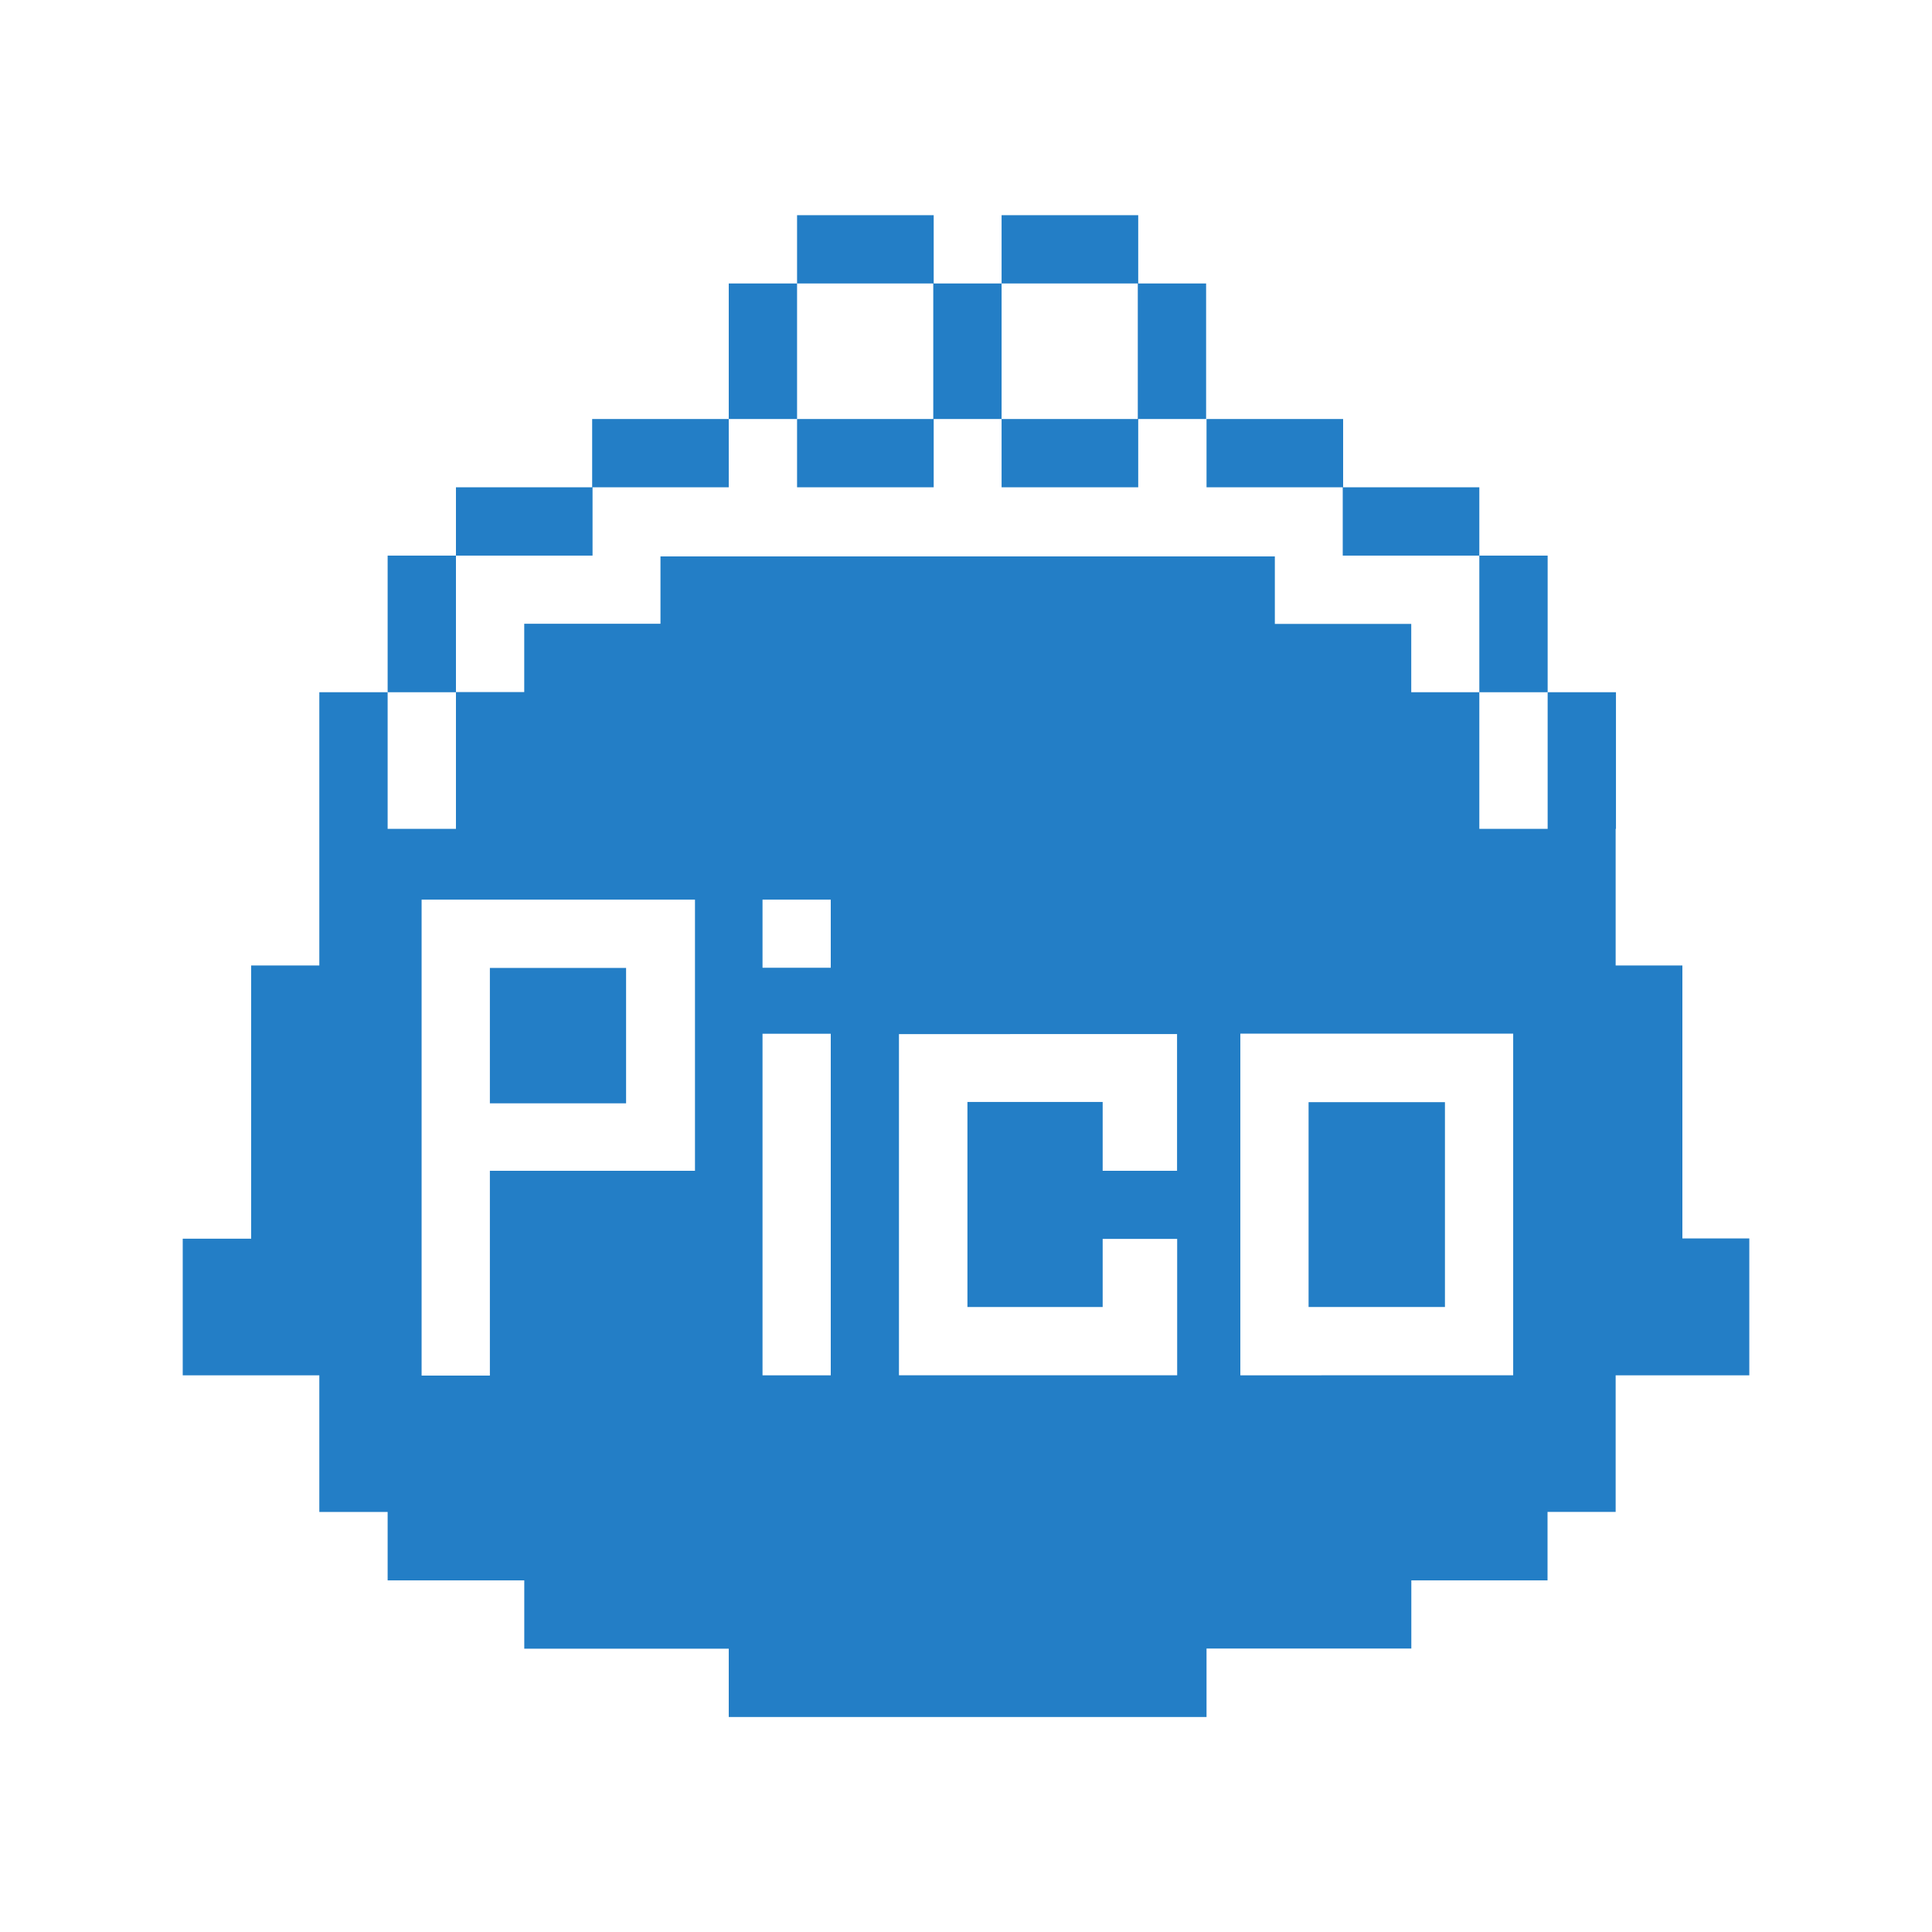 <svg xmlns="http://www.w3.org/2000/svg" viewBox="0 0 500 500"><defs><style>.cls-1{fill:#237ec6;}.cls-2{fill:none;}</style></defs><title>アセット 3</title><g id="レイヤー_2" data-name="レイヤー 2"><g id="レイヤー_6" data-name="レイヤー 6"><polygon class="cls-1" points="400.53 161.47 400.53 143.79 382.85 143.79 382.85 161.47 382.85 179.15 400.53 179.15 400.53 161.47"/><polygon class="cls-1" points="365.18 126.11 347.6 126.11 347.6 108.44 329.92 108.44 312.25 108.44 312.25 126.11 329.92 126.11 347.5 126.11 347.5 143.79 365.18 143.79 382.85 143.79 382.85 126.11 365.18 126.11"/><polygon class="cls-1" points="206.28 91.04 206.28 90.76 206.28 73.36 188.6 73.36 188.6 90.76 188.6 91.04 188.6 108.44 206.28 108.44 206.28 91.04"/><polygon class="cls-1" points="118 161.47 118 143.79 100.32 143.79 100.32 161.47 100.32 179.15 118 179.15 118 161.47"/><polygon class="cls-1" points="241.53 73.36 241.53 90.76 241.53 91.04 241.53 108.44 223.96 108.44 206.28 108.44 206.28 126.11 223.96 126.11 241.64 126.11 241.64 108.44 259.21 108.44 259.21 91.04 259.21 90.76 259.21 73.36 241.64 73.36 241.64 55.69 223.96 55.69 206.28 55.69 206.28 73.36 223.96 73.36 241.53 73.36"/><polygon class="cls-1" points="153.35 143.79 153.35 126.11 170.93 126.11 188.6 126.11 188.6 108.44 170.93 108.44 153.25 108.44 153.25 126.11 135.68 126.11 118 126.11 118 143.79 135.68 143.79 153.35 143.79"/><rect class="cls-1" x="126.78" y="250.5" width="35.25" height="35.04"/><rect class="cls-1" x="338.66" y="285.24" width="35.29" height="53.01"/><path class="cls-1" d="M435.4,320.5V249.86H418.13V214.5h.08V179.15H400.53V214.5H382.85V179.15H365.23V161.47h-35.3V144h-159v17.42H135.67v17.68H118V214.5H100.32V179.15H82.64v70.71H65v70.71H47.29v35.36H82.64v35.36h17.68V409h35.36v17.68H188.6v17.68H312.25V426.64h53V409H400.5V391.28h17.63V355.93h34.59V320.5ZM179.86,232.82V303H126.78v53H109.11V232.82Zm17.48,0H215v17.63H197.34ZM215,355.93H197.34V267.54H215Zm89.62-88.31V303H285.37V285.19h-35v53.06h35V320.62h19.28v35.3h-72V267.62ZM321,355.93V267.51h70.61v.08l0,88.33Z"/><polygon class="cls-1" points="294.46 73.36 294.46 90.76 294.46 91.04 294.46 108.44 276.89 108.44 259.21 108.44 259.21 126.11 276.89 126.11 294.57 126.11 294.57 108.44 312.14 108.44 312.14 91.04 312.14 90.76 312.14 73.36 294.57 73.36 294.57 55.69 276.89 55.69 259.21 55.69 259.21 73.36 276.89 73.36 294.46 73.36"/><rect class="cls-2" width="500" height="500"/></g></g></svg>
